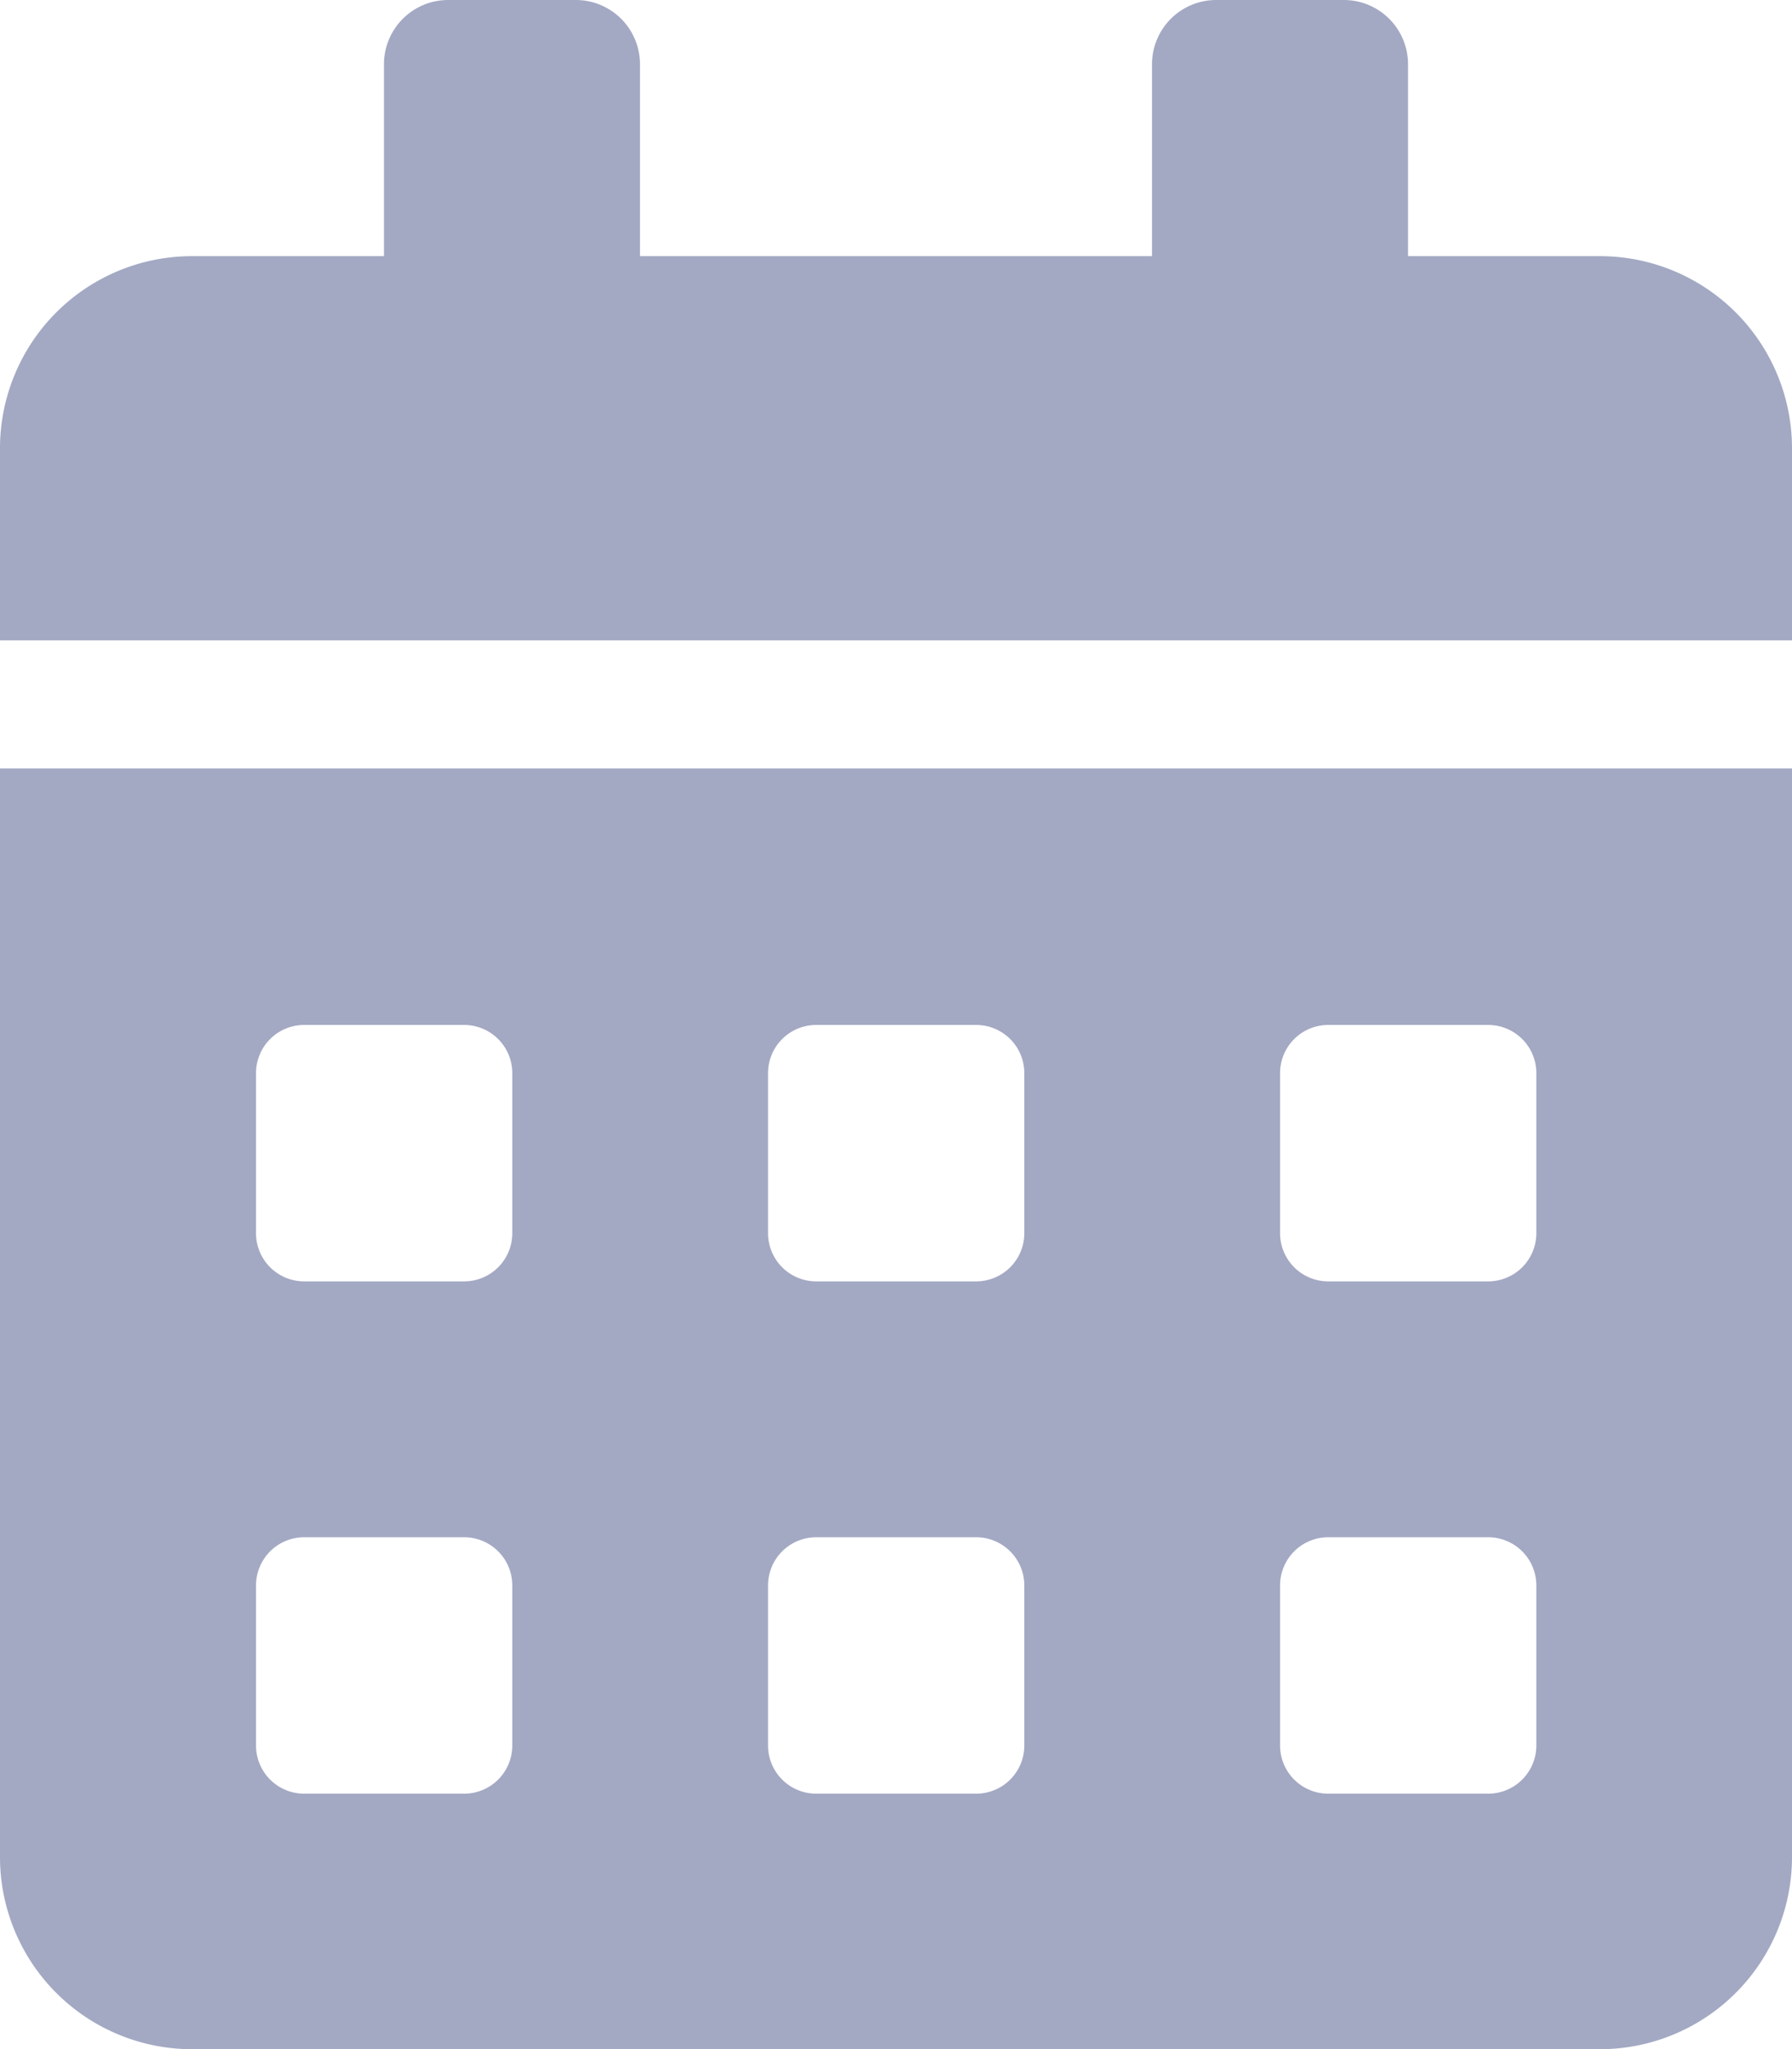 <svg xmlns="http://www.w3.org/2000/svg" width="20.124" height="22.999" viewBox="0 0 20.124 22.999">
  <path id="_8541611_calendar_schedule_event_date_icon" data-name="8541611_calendar_schedule_event_date_icon" d="M0,20.843A2.157,2.157,0,0,0,2.156,23H17.968a2.157,2.157,0,0,0,2.156-2.156V8.625H0Zm14.375-8.8a.541.541,0,0,1,.539-.539h1.8a.541.541,0,0,1,.539.539v1.8a.541.541,0,0,1-.539.539h-1.8a.541.541,0,0,1-.539-.539Zm0,5.75a.541.541,0,0,1,.539-.539h1.8a.541.541,0,0,1,.539.539v1.8a.541.541,0,0,1-.539.539h-1.8a.541.541,0,0,1-.539-.539Zm-5.75-5.75a.541.541,0,0,1,.539-.539h1.8a.541.541,0,0,1,.539.539v1.8a.541.541,0,0,1-.539.539h-1.8a.541.541,0,0,1-.539-.539Zm0,5.75a.541.541,0,0,1,.539-.539h1.8a.541.541,0,0,1,.539.539v1.8a.541.541,0,0,1-.539.539h-1.8a.541.541,0,0,1-.539-.539Zm-5.75-5.75a.541.541,0,0,1,.539-.539h1.8a.541.541,0,0,1,.539.539v1.8a.541.541,0,0,1-.539.539h-1.8a.541.541,0,0,1-.539-.539Zm0,5.75a.541.541,0,0,1,.539-.539h1.8a.541.541,0,0,1,.539.539v1.8a.541.541,0,0,1-.539.539h-1.8a.541.541,0,0,1-.539-.539ZM17.968,2.875H15.812V.719A.721.721,0,0,0,15.093,0H13.656a.721.721,0,0,0-.719.719V2.875H7.187V.719A.721.721,0,0,0,6.469,0H5.031a.721.721,0,0,0-.719.719V2.875H2.156A2.157,2.157,0,0,0,0,5.031V7.187H20.124V5.031A2.157,2.157,0,0,0,17.968,2.875Z" fill="#19296a" opacity="0.4"/>
</svg>
